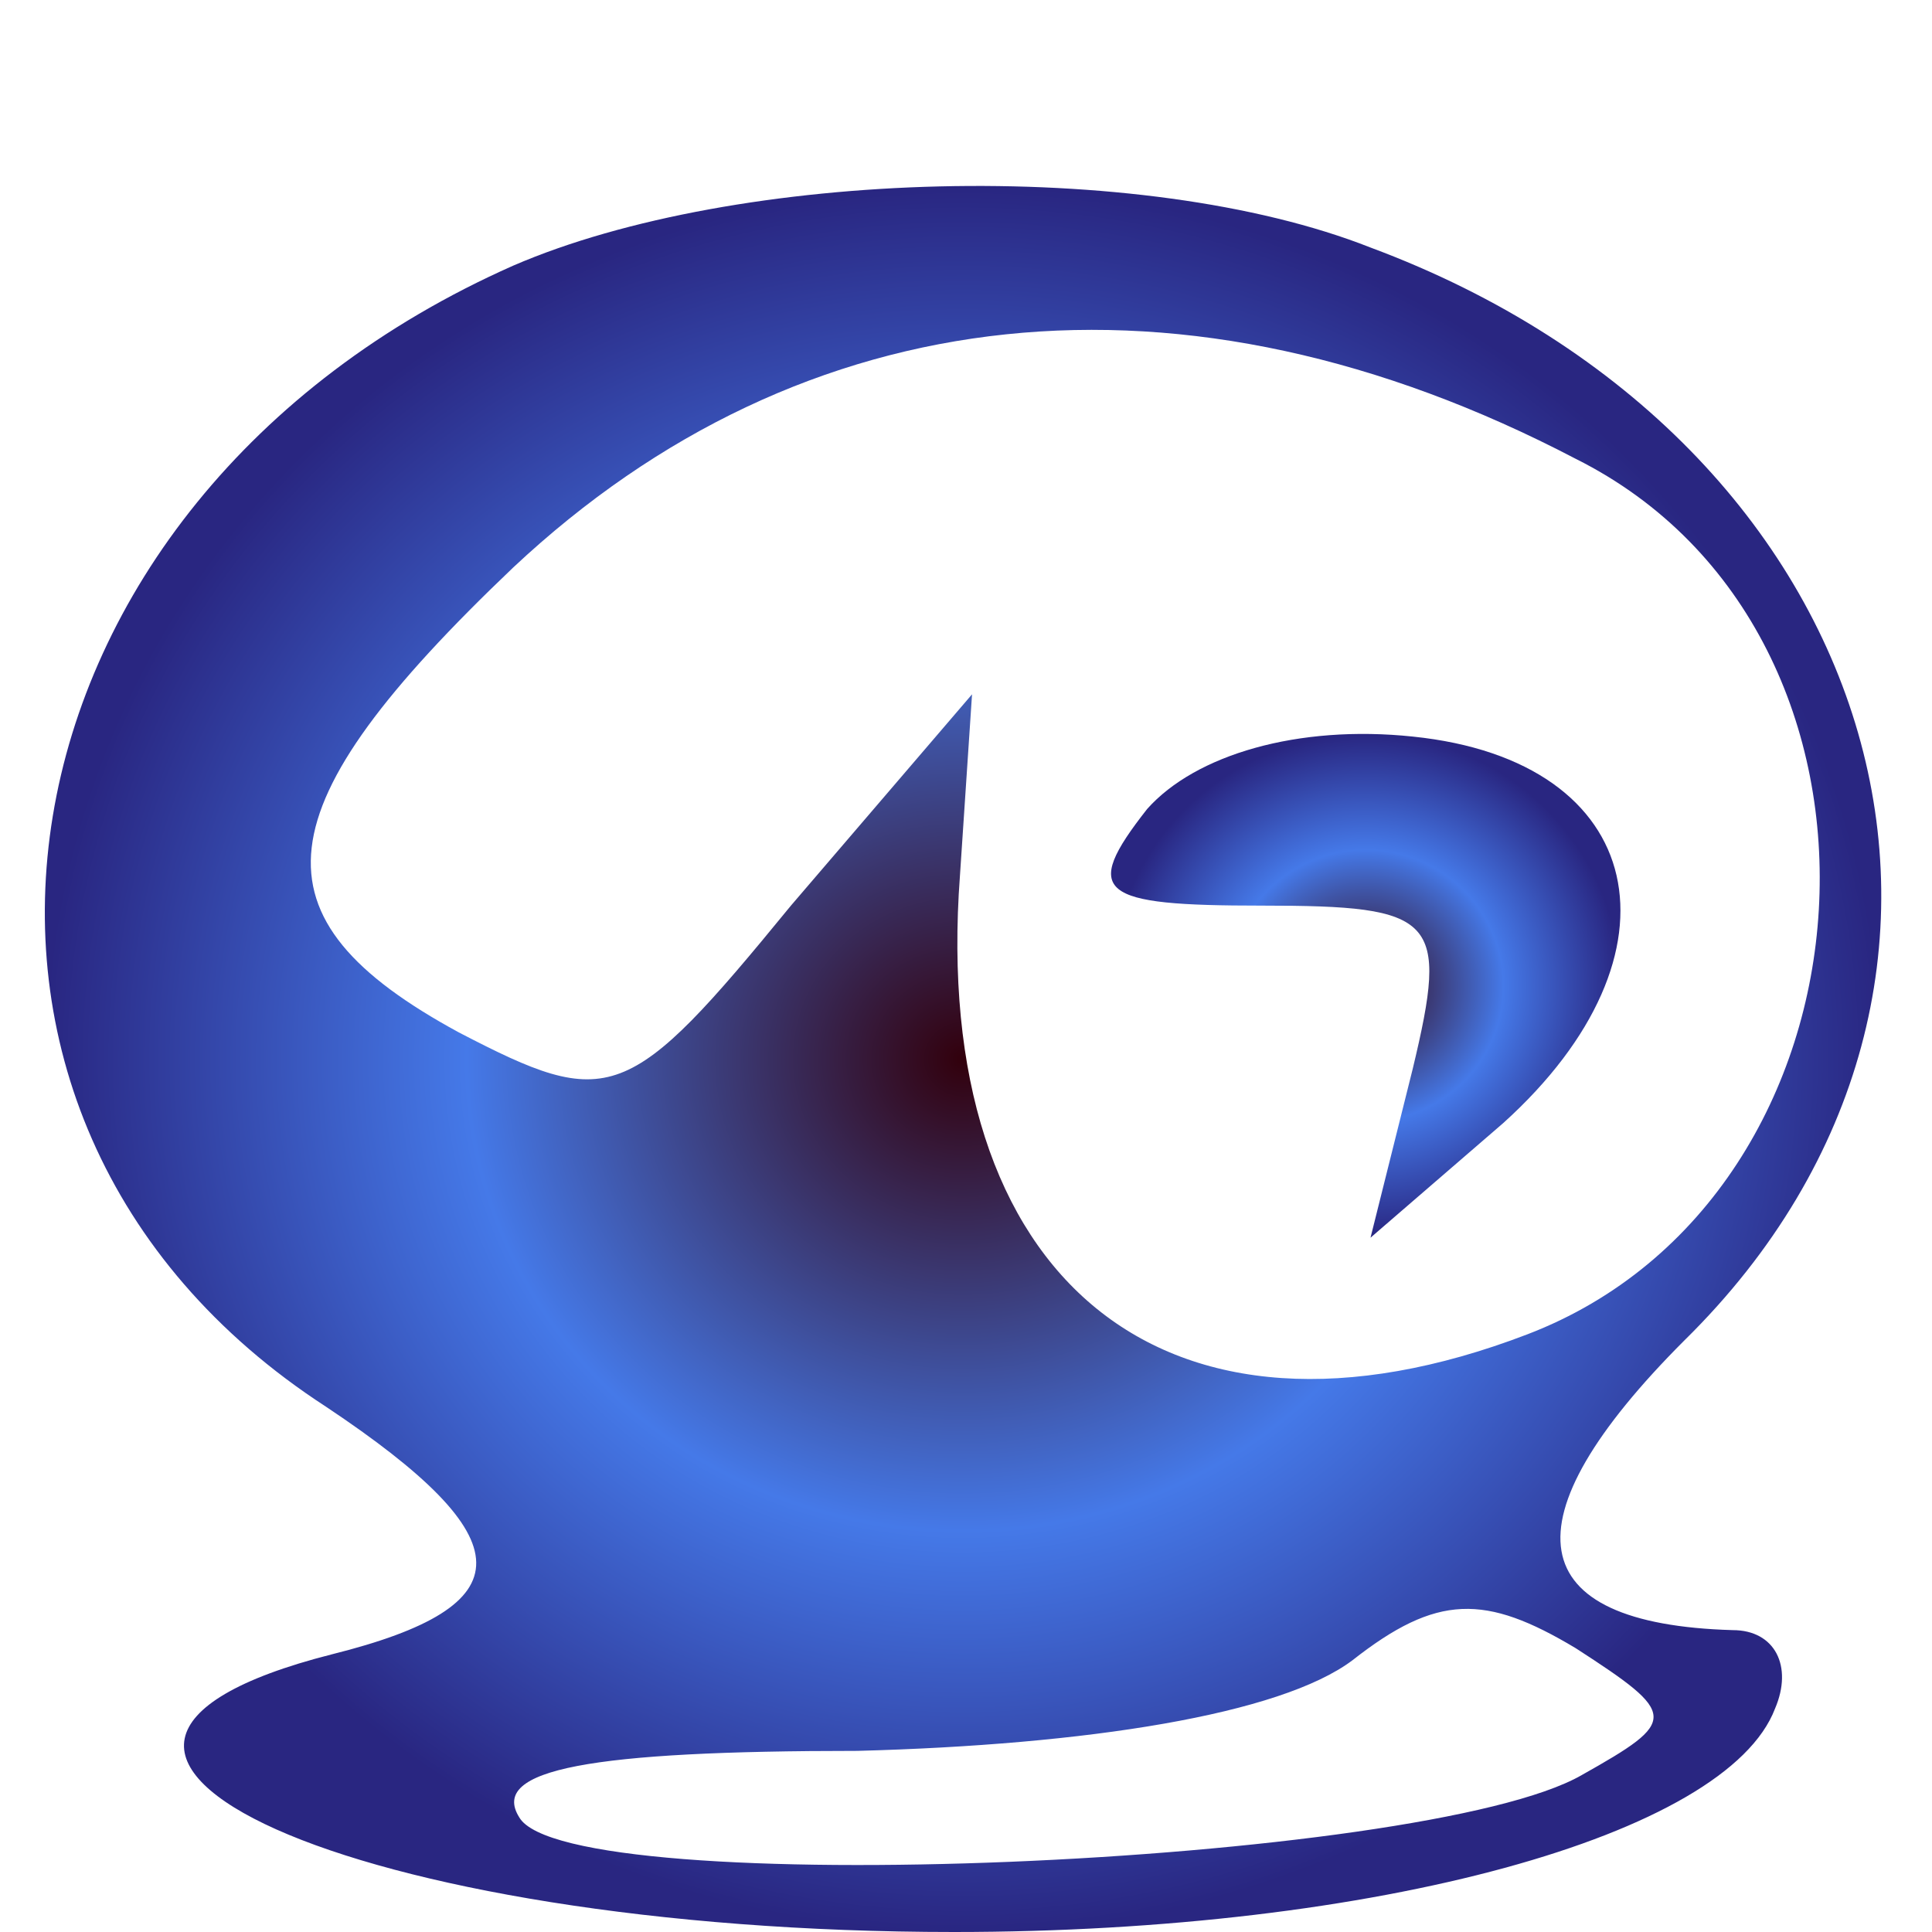 <?xml version="1.0" encoding="UTF-8" standalone="no"?>
<svg
   xmlns:dc="http://purl.org/dc/elements/1.1/"
   xmlns:cc="http://web.resource.org/cc/"
   xmlns:rdf="http://www.w3.org/1999/02/22-rdf-syntax-ns#"
   xmlns:svg="http://www.w3.org/2000/svg"
   xmlns="http://www.w3.org/2000/svg"
   xmlns:xlink="http://www.w3.org/1999/xlink"
   xmlns:sodipodi="http://sodipodi.sourceforge.net/DTD/sodipodi-0.dtd"
   xmlns:inkscape="http://www.inkscape.org/namespaces/inkscape"
   version="1.0"
   width="468pt"
   height="468pt"
   viewBox="0 0 468 468"
   preserveAspectRatio="xMidYMid meet"
   id="svg2"
   sodipodi:version="0.32"
   inkscape:version="0.44.1"
   sodipodi:docname="qt-recordmydesktop.svg"
   sodipodi:docbase="/home/iovar/workspace/recordMyDesktop/qt-recordmydesktop/src"
   inkscape:export-filename="/home/iovar/workspace/recordMyDesktop/qt-recordmydesktop/src/qt-recordmydesktop.png"
   inkscape:export-xdpi="9.8500004"
   inkscape:export-ydpi="9.8500004">
  <defs
     id="defs13">
    <linearGradient
       id="linearGradient2764">
      <stop
         style="stop-color:#32000c;stop-opacity:1;"
         offset="0"
         id="stop2776" />
      <stop
         id="stop2769"
         offset="0.54"
         style="stop-color:#4579e8;stop-opacity:1;" />
      <stop
         style="stop-color:#292681;stop-opacity:1;"
         offset="1"
         id="stop2768" />
    </linearGradient>
    <radialGradient
       inkscape:collect="always"
       xlink:href="#linearGradient2764"
       id="radialGradient2770"
       cx="330.831"
       cy="238.799"
       fx="330.831"
       fy="238.799"
       r="61.697"
       gradientTransform="matrix(1,0,0,0.989,0,2.643)"
       gradientUnits="userSpaceOnUse" />
    <radialGradient
       inkscape:collect="always"
       xlink:href="#linearGradient2764"
       id="radialGradient2772"
       cx="233.284"
       cy="256.522"
       fx="233.284"
       fy="256.522"
       r="222.426"
       gradientTransform="matrix(1,0,0,0.951,0,12.626)"
       gradientUnits="userSpaceOnUse" />
  </defs>
  <sodipodi:namedview
     inkscape:window-height="583"
     inkscape:window-width="931"
     inkscape:pageshadow="2"
     inkscape:pageopacity="0.0"
     guidetolerance="10.0"
     gridtolerance="10.0"
     objecttolerance="10.0"
     borderopacity="1.0"
     bordercolor="#666666"
     pagecolor="#ffffff"
     id="base"
     inkscape:zoom="0.64786325"
     inkscape:cx="292.5"
     inkscape:cy="290.18469"
     inkscape:window-x="0"
     inkscape:window-y="25"
     inkscape:current-layer="svg2" />
  <path
     style="fill:url(#radialGradient2772);stroke:none;fill-opacity:1.0"
     id="path8"
     d="M 124.312,64.35 C -4.388,121.388 -29.25,270.562 78.975,340.762 C 127.237,372.938 127.237,389.025 80.438,400.725 C -11.7,424.125 86.287,468 231.075,468 C 333.45,468 418.275,444.6 429.975,413.887 C 434.363,403.65 429.975,394.875 419.738,394.875 C 368.55,393.413 364.163,368.55 408.038,324.675 C 495.788,238.387 457.762,106.763 331.988,59.962 C 276.413,38.025 178.425,40.95 124.312,64.35 z M 381.712,111.15 C 466.538,153.562 457.762,289.575 370.012,323.212 C 282.262,356.85 225.225,310.05 232.537,212.062 L 235.463,168.188 L 191.588,219.375 C 152.1,267.637 147.713,269.1 111.15,250.088 C 59.962,222.3 62.888,195.975 124.312,137.475 C 194.512,71.662 286.65,61.425 381.712,111.15 z M 383.175,429.975 C 345.15,451.913 137.475,460.688 125.775,440.212 C 118.463,428.512 143.325,424.125 207.675,424.125 C 263.25,422.663 310.05,415.35 327.6,402.188 C 348.075,386.1 359.775,386.1 381.712,399.262 C 406.575,415.35 406.575,416.812 383.175,429.975 z " />
  <path
     style="fill:url(#radialGradient2770);stroke:none;fill-opacity:1.0"
     id="path10"
     d="M 277.875,195.975 C 261.788,216.45 266.175,219.375 305.663,219.375 C 348.075,219.375 351,222.3 342.225,258.863 L 331.988,299.812 L 364.163,272.025 C 409.5,231.075 399.262,184.275 342.225,178.425 C 314.438,175.5 289.575,182.812 277.875,195.975 z " />
</svg>
